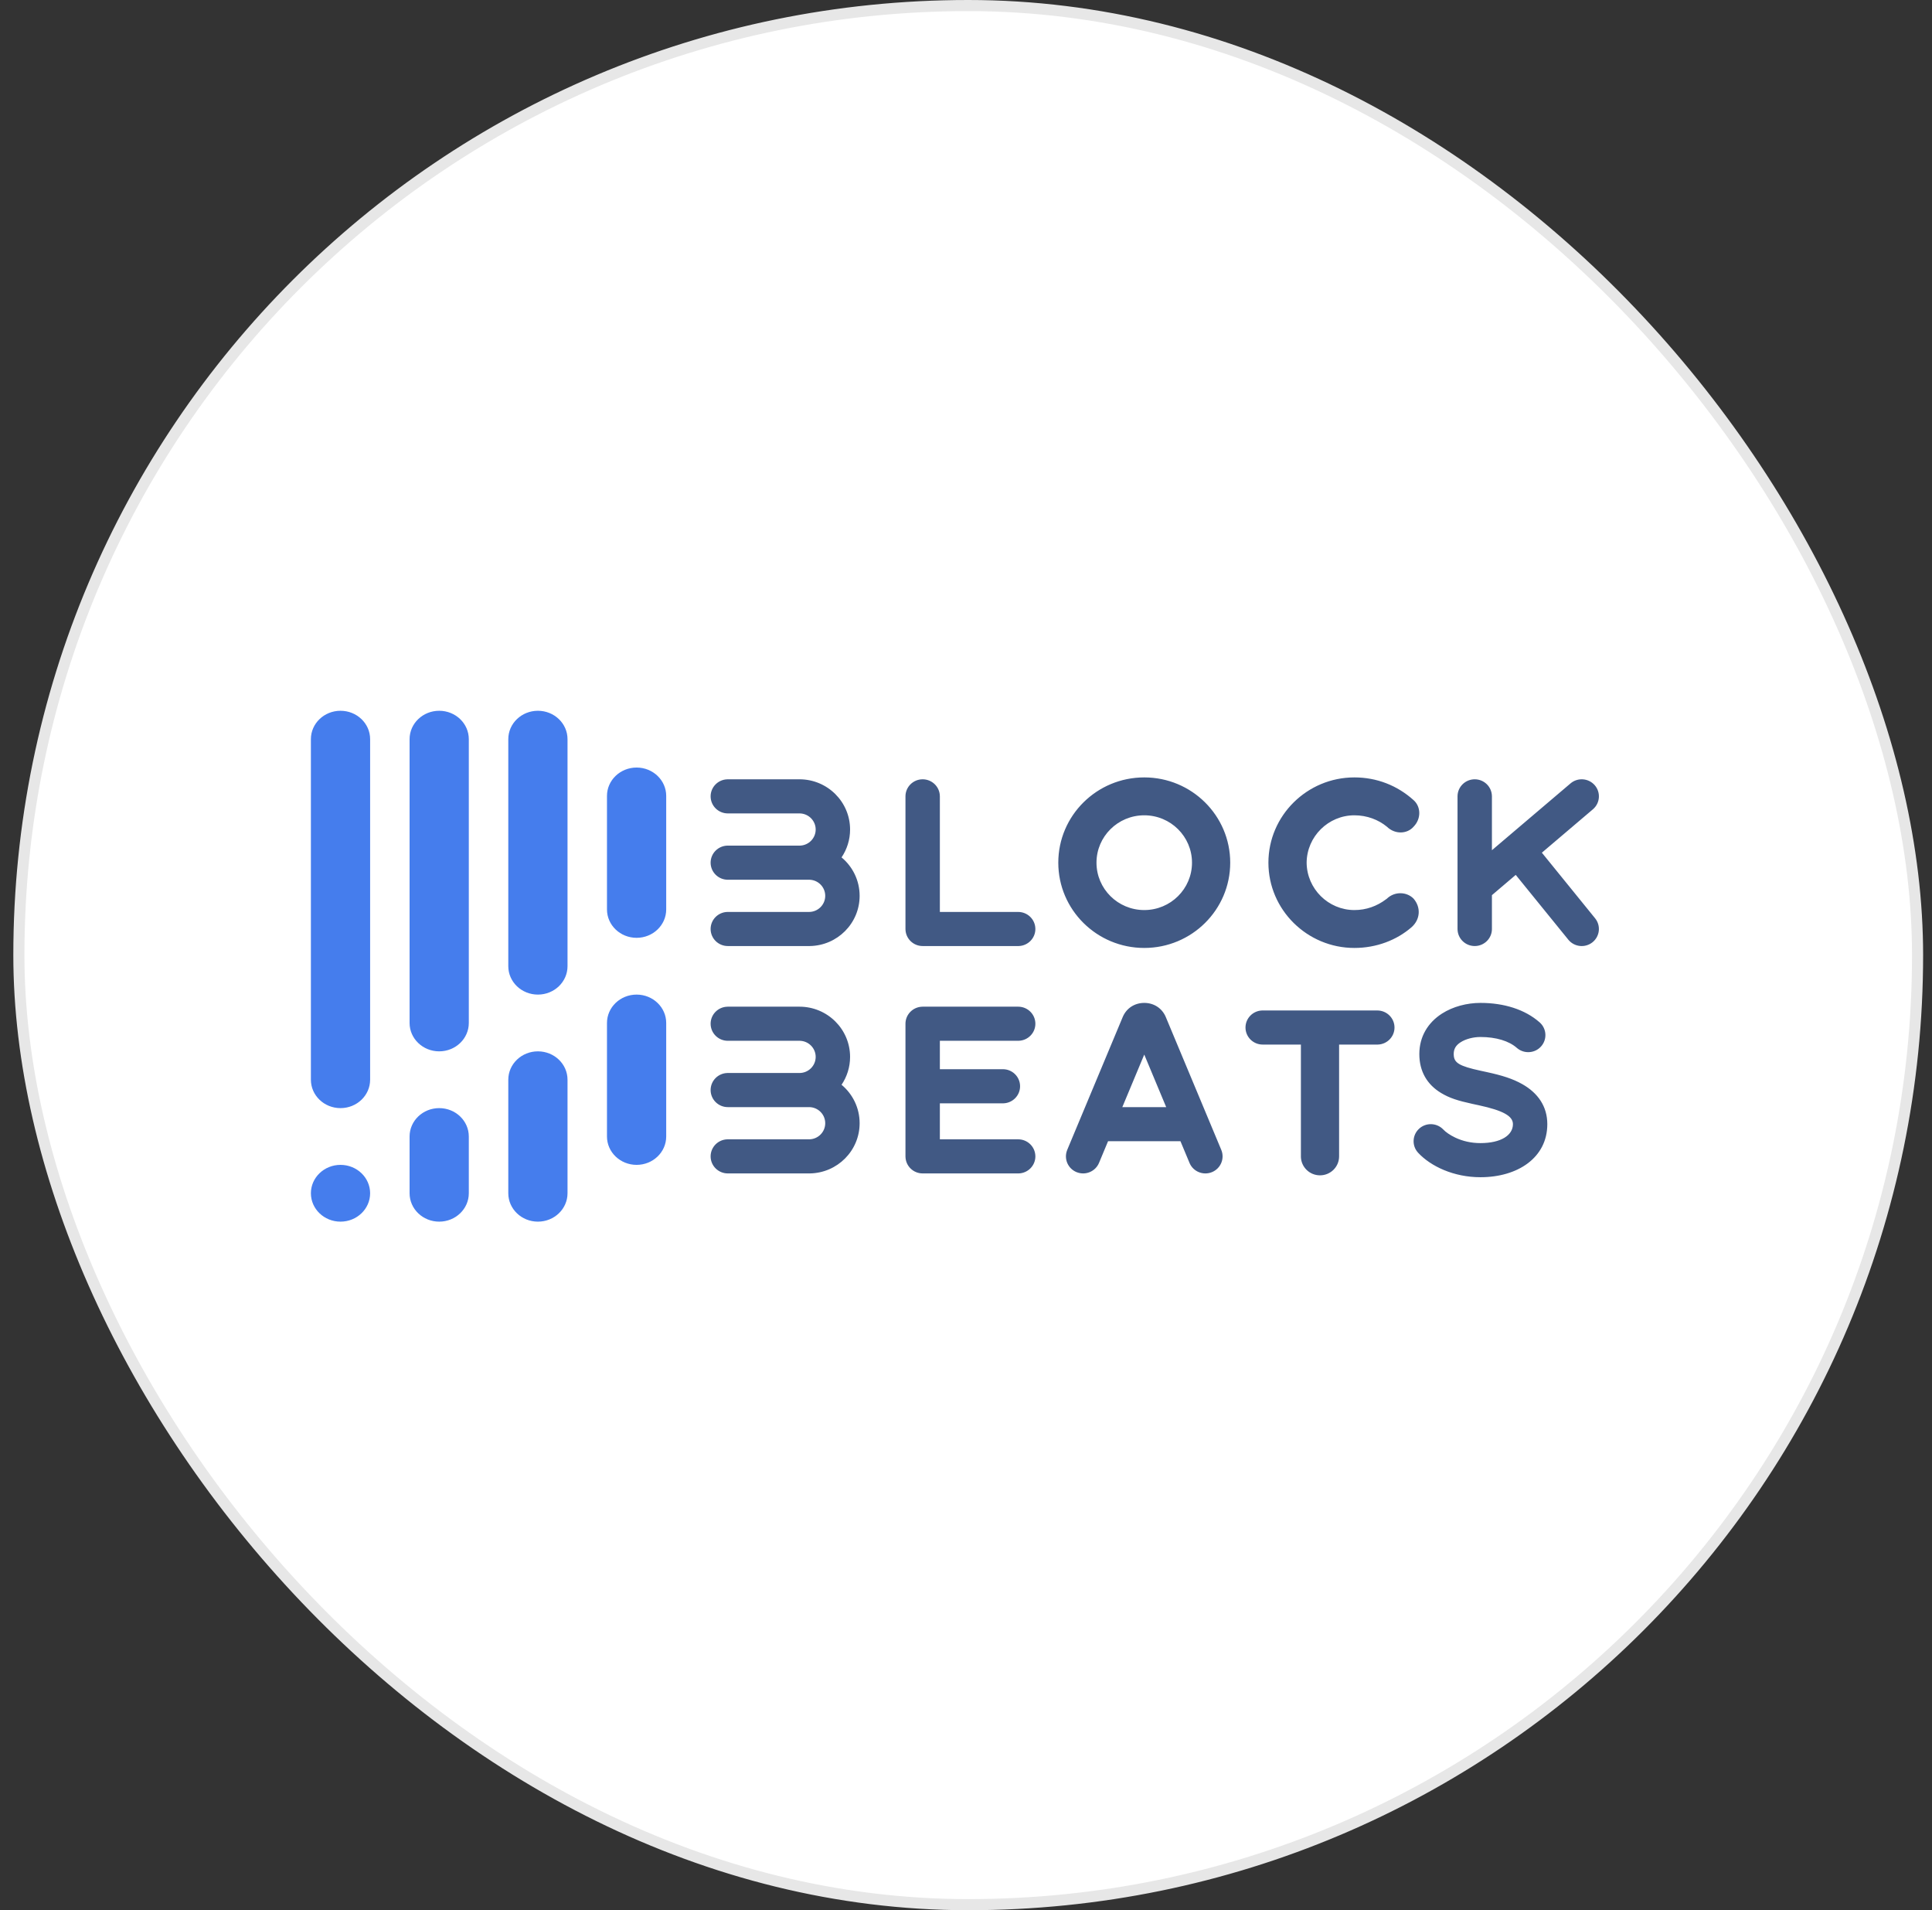 <?xml version="1.0" encoding="UTF-8"?>
<svg width="87px" height="86px" viewBox="0 0 87 86" version="1.1" xmlns="http://www.w3.org/2000/svg" xmlns:xlink="http://www.w3.org/1999/xlink">
    <rect x="0" y="0" width="87" height="86" fill="#333333" stroke="none"/>
    <!-- Generator: Sketch 59.1 (86144) - https://sketch.com -->
    <title>编组 5</title>
    <desc>Created with Sketch.</desc>
    <g id="组件" stroke="none" stroke-width="1" fill="none" fill-rule="evenodd">
        <g id="编组-5" transform="translate(0.6, 0)">
            <g id="编组-22" fill="#FFFFFF" stroke="#E7E7E7" stroke-width="0.5">
                <rect id="矩形备份-12" x="0.25" y="0.25" width="85.5" height="85.5" rx="42.75"></rect>
            </g>
            <g id="编组" transform="translate(12.9, 32)">
                <path d="M15.167,2.556 C14.43,2.556 13.833,3.128 13.833,3.833 L13.833,8.944 C13.833,9.65 14.43,10.222 15.167,10.222 C15.903,10.222 16.5,9.65 16.5,8.944 L16.5,3.833 C16.5,3.128 15.903,2.556 15.167,2.556 M15.167,12.778 C14.43,12.778 13.833,13.35 13.833,14.056 L13.833,19.167 C13.833,19.872 14.43,20.444 15.167,20.444 C15.903,20.444 16.5,19.872 16.5,19.167 L16.5,14.056 C16.5,13.35 15.903,12.778 15.167,12.778 M10.722,15.333 C9.986,15.333 9.389,15.905 9.389,16.611 L9.389,21.722 C9.389,22.428 9.986,23 10.722,23 C11.459,23 12.056,22.428 12.056,21.722 L12.056,16.611 C12.056,15.905 11.459,15.333 10.722,15.333 M10.722,0 C9.986,0 9.389,0.572 9.389,1.278 L9.389,11.5 C9.389,12.206 9.986,12.778 10.722,12.778 C11.459,12.778 12.056,12.206 12.056,11.5 L12.056,1.278 C12.056,0.572 11.459,0 10.722,0 M6.278,0 C5.541,0 4.944,0.572 4.944,1.278 L4.944,14.056 C4.944,14.761 5.541,15.333 6.278,15.333 C7.014,15.333 7.611,14.761 7.611,14.056 L7.611,1.278 C7.611,0.572 7.014,0 6.278,0 M6.278,17.889 C5.541,17.889 4.944,18.461 4.944,19.167 L4.944,21.722 C4.944,22.428 5.541,23 6.278,23 C7.014,23 7.611,22.428 7.611,21.722 L7.611,19.167 C7.611,18.461 7.014,17.889 6.278,17.889 M1.833,20.444 C1.097,20.444 0.5,21.017 0.5,21.722 C0.5,22.428 1.097,23 1.833,23 C2.57,23 3.167,22.428 3.167,21.722 C3.167,21.017 2.57,20.444 1.833,20.444 M1.833,0 C1.097,0 0.5,0.572 0.5,1.278 L0.5,16.611 C0.5,17.317 1.097,17.889 1.833,17.889 C2.57,17.889 3.167,17.317 3.167,16.611 L3.167,1.278 C3.167,0.572 2.57,0 1.833,0" id="Fill-1" fill="#457DED"></path>
                <path d="M53.167,13.152 C54.225,13.152 55.171,13.446 55.831,14.028 C56.151,14.309 56.18,14.795 55.896,15.112 C55.618,15.423 55.142,15.456 54.822,15.192 L54.803,15.176 C54.453,14.868 53.873,14.687 53.167,14.687 C52.844,14.687 52.505,14.775 52.274,14.923 C52.06,15.06 51.962,15.222 51.962,15.455 L51.963,15.483 C51.973,15.849 52.203,15.995 53.177,16.207 L53.445,16.265 C54.142,16.416 54.617,16.565 55.051,16.81 C55.755,17.208 56.177,17.812 56.177,18.611 C56.177,20.121 54.845,21 53.167,21 C51.965,21 50.93,20.511 50.361,19.9 C50.071,19.589 50.091,19.103 50.405,18.815 C50.713,18.533 51.19,18.546 51.482,18.841 L51.499,18.858 C51.595,18.961 51.79,19.102 52.031,19.216 C52.364,19.374 52.745,19.464 53.167,19.464 C54.091,19.464 54.629,19.11 54.629,18.611 C54.629,18.25 54.203,18.001 53.091,17.76 L52.811,17.7 C52.138,17.553 51.77,17.434 51.394,17.208 C50.766,16.83 50.414,16.238 50.414,15.455 C50.414,14.674 50.798,14.04 51.434,13.633 C51.931,13.315 52.56,13.152 53.167,13.152 L53.167,13.152 Z M48.521,13.493 C48.949,13.493 49.296,13.837 49.296,14.261 C49.296,14.677 48.961,15.016 48.544,15.028 L48.521,15.028 L46.801,15.028 L46.801,20.062 C46.801,20.533 46.416,20.915 45.941,20.915 C45.474,20.915 45.094,20.546 45.081,20.085 L45.081,20.062 L45.081,15.028 L43.36,15.028 C42.933,15.028 42.586,14.685 42.586,14.261 C42.586,13.844 42.92,13.505 43.337,13.493 L43.36,13.493 L48.521,13.493 Z M38.027,13.152 C38.458,13.152 38.824,13.387 38.993,13.779 L41.495,19.768 C41.659,20.159 41.471,20.609 41.076,20.771 C40.688,20.93 40.245,20.754 40.074,20.377 L40.065,20.355 L39.657,19.379 L36.397,19.379 L35.99,20.355 C35.829,20.74 35.389,20.926 35,20.779 L34.978,20.771 C34.59,20.612 34.402,20.176 34.551,19.789 L34.559,19.768 L37.061,13.779 C37.23,13.387 37.596,13.152 38.027,13.152 L38.027,13.152 Z M22.5,13.322 C23.759,13.322 24.78,14.334 24.78,15.583 C24.78,16.047 24.638,16.479 24.396,16.838 C24.894,17.252 25.21,17.874 25.21,18.569 C25.21,19.805 24.209,20.809 22.968,20.829 L22.93,20.829 L19.274,20.829 C18.847,20.829 18.5,20.486 18.5,20.062 C18.5,19.645 18.834,19.306 19.251,19.294 L19.274,19.294 L22.93,19.294 C23.334,19.294 23.661,18.969 23.661,18.569 C23.661,18.176 23.346,17.855 22.952,17.844 L22.93,17.844 L19.274,17.844 C18.847,17.844 18.5,17.5 18.5,17.076 C18.5,16.659 18.834,16.32 19.251,16.308 L19.274,16.308 L22.5,16.308 C22.904,16.308 23.231,15.983 23.231,15.583 C23.231,15.19 22.916,14.87 22.522,14.858 L22.5,14.858 L19.274,14.858 C18.847,14.858 18.5,14.514 18.5,14.09 C18.5,13.674 18.834,13.335 19.251,13.323 L19.274,13.322 L22.5,13.322 Z M32.349,13.322 C32.777,13.322 33.124,13.666 33.124,14.09 C33.124,14.507 32.789,14.845 32.372,14.857 L32.349,14.858 L28.823,14.858 L28.823,16.137 L31.661,16.137 C32.089,16.137 32.435,16.481 32.435,16.905 C32.435,17.322 32.101,17.661 31.684,17.673 L31.661,17.673 L28.823,17.673 L28.823,19.294 L32.349,19.294 C32.769,19.294 33.111,19.625 33.123,20.039 L33.124,20.062 C33.124,20.478 32.789,20.817 32.372,20.829 L32.349,20.829 L28.048,20.829 C27.628,20.829 27.287,20.498 27.275,20.084 L27.274,20.062 L27.274,14.09 C27.274,13.674 27.609,13.335 28.026,13.323 L28.048,13.322 L32.349,13.322 Z M38.027,15.478 L37.039,17.844 L39.015,17.844 L38.027,15.478 Z M38.027,3 C40.165,3 41.898,4.719 41.898,6.839 C41.898,8.959 40.165,10.678 38.027,10.678 C35.889,10.678 34.156,8.959 34.156,6.839 C34.156,4.719 35.889,3 38.027,3 L38.027,3 Z M47.489,3 C48.493,3 49.419,3.36 50.156,4.024 C50.484,4.314 50.51,4.854 50.156,5.218 C49.868,5.551 49.32,5.577 48.952,5.218 C48.571,4.905 48.058,4.706 47.489,4.706 C46.317,4.706 45.349,5.661 45.339,6.839 C45.349,8.017 46.317,8.972 47.489,8.972 C48.022,8.972 48.503,8.798 48.915,8.487 L48.952,8.46 C49.308,8.117 49.855,8.148 50.156,8.46 C50.492,8.851 50.46,9.39 50.07,9.739 C49.396,10.327 48.481,10.678 47.489,10.678 C45.362,10.678 43.618,8.959 43.618,6.839 C43.618,4.719 45.362,3 47.489,3 L47.489,3 Z M28.048,3.085 C28.468,3.085 28.81,3.417 28.822,3.83 L28.823,3.853 L28.823,9.057 L32.349,9.057 C32.769,9.057 33.111,9.388 33.123,9.802 L33.124,9.825 C33.124,10.241 32.789,10.58 32.372,10.592 L32.349,10.592 L28.048,10.592 C27.628,10.592 27.287,10.261 27.275,9.847 L27.274,9.825 L27.274,3.853 C27.274,3.429 27.621,3.085 28.048,3.085 L28.048,3.085 Z M22.5,3.085 C23.759,3.085 24.78,4.097 24.78,5.346 C24.78,5.81 24.638,6.242 24.396,6.601 C24.894,7.015 25.21,7.637 25.21,8.332 C25.21,9.568 24.209,10.572 22.968,10.592 L22.93,10.592 L19.274,10.592 C18.847,10.592 18.5,10.249 18.5,9.825 C18.5,9.408 18.834,9.069 19.251,9.057 L19.274,9.057 L22.93,9.057 C23.334,9.057 23.661,8.732 23.661,8.332 C23.661,7.939 23.346,7.618 22.952,7.607 L22.93,7.607 L22.509,7.607 L22.5,7.607 L19.274,7.607 C18.847,7.607 18.5,7.263 18.5,6.839 C18.5,6.422 18.834,6.083 19.251,6.071 L19.274,6.071 L22.506,6.071 L22.522,6.071 C22.916,6.059 23.231,5.739 23.231,5.346 C23.231,4.953 22.916,4.633 22.522,4.621 L22.5,4.621 L19.274,4.621 C18.847,4.621 18.5,4.277 18.5,3.853 C18.5,3.437 18.834,3.098 19.251,3.086 L19.274,3.085 L22.5,3.085 Z M52.909,3.085 C53.329,3.085 53.67,3.417 53.682,3.83 L53.683,3.853 L53.683,6.278 L57.222,3.27 C57.547,2.994 58.035,3.031 58.314,3.353 C58.587,3.669 58.556,4.142 58.248,4.42 L58.23,4.436 L55.932,6.389 L58.329,9.343 C58.597,9.674 58.544,10.157 58.211,10.423 C57.884,10.684 57.409,10.638 57.138,10.324 L57.123,10.306 L54.755,7.389 L53.683,8.301 L53.683,9.825 C53.683,10.249 53.336,10.592 52.909,10.592 C52.489,10.592 52.147,10.261 52.135,9.847 L52.134,9.825 L52.134,3.853 C52.134,3.429 52.481,3.085 52.909,3.085 L52.909,3.085 Z M38.027,4.706 C36.839,4.706 35.876,5.661 35.876,6.839 C35.876,8.017 36.839,8.972 38.027,8.972 C39.215,8.972 40.177,8.017 40.177,6.839 C40.177,5.661 39.215,4.706 38.027,4.706 L38.027,4.706 Z" id="Fill-3" fill="#415984"></path>
            </g>
        </g>
    </g>
</svg>